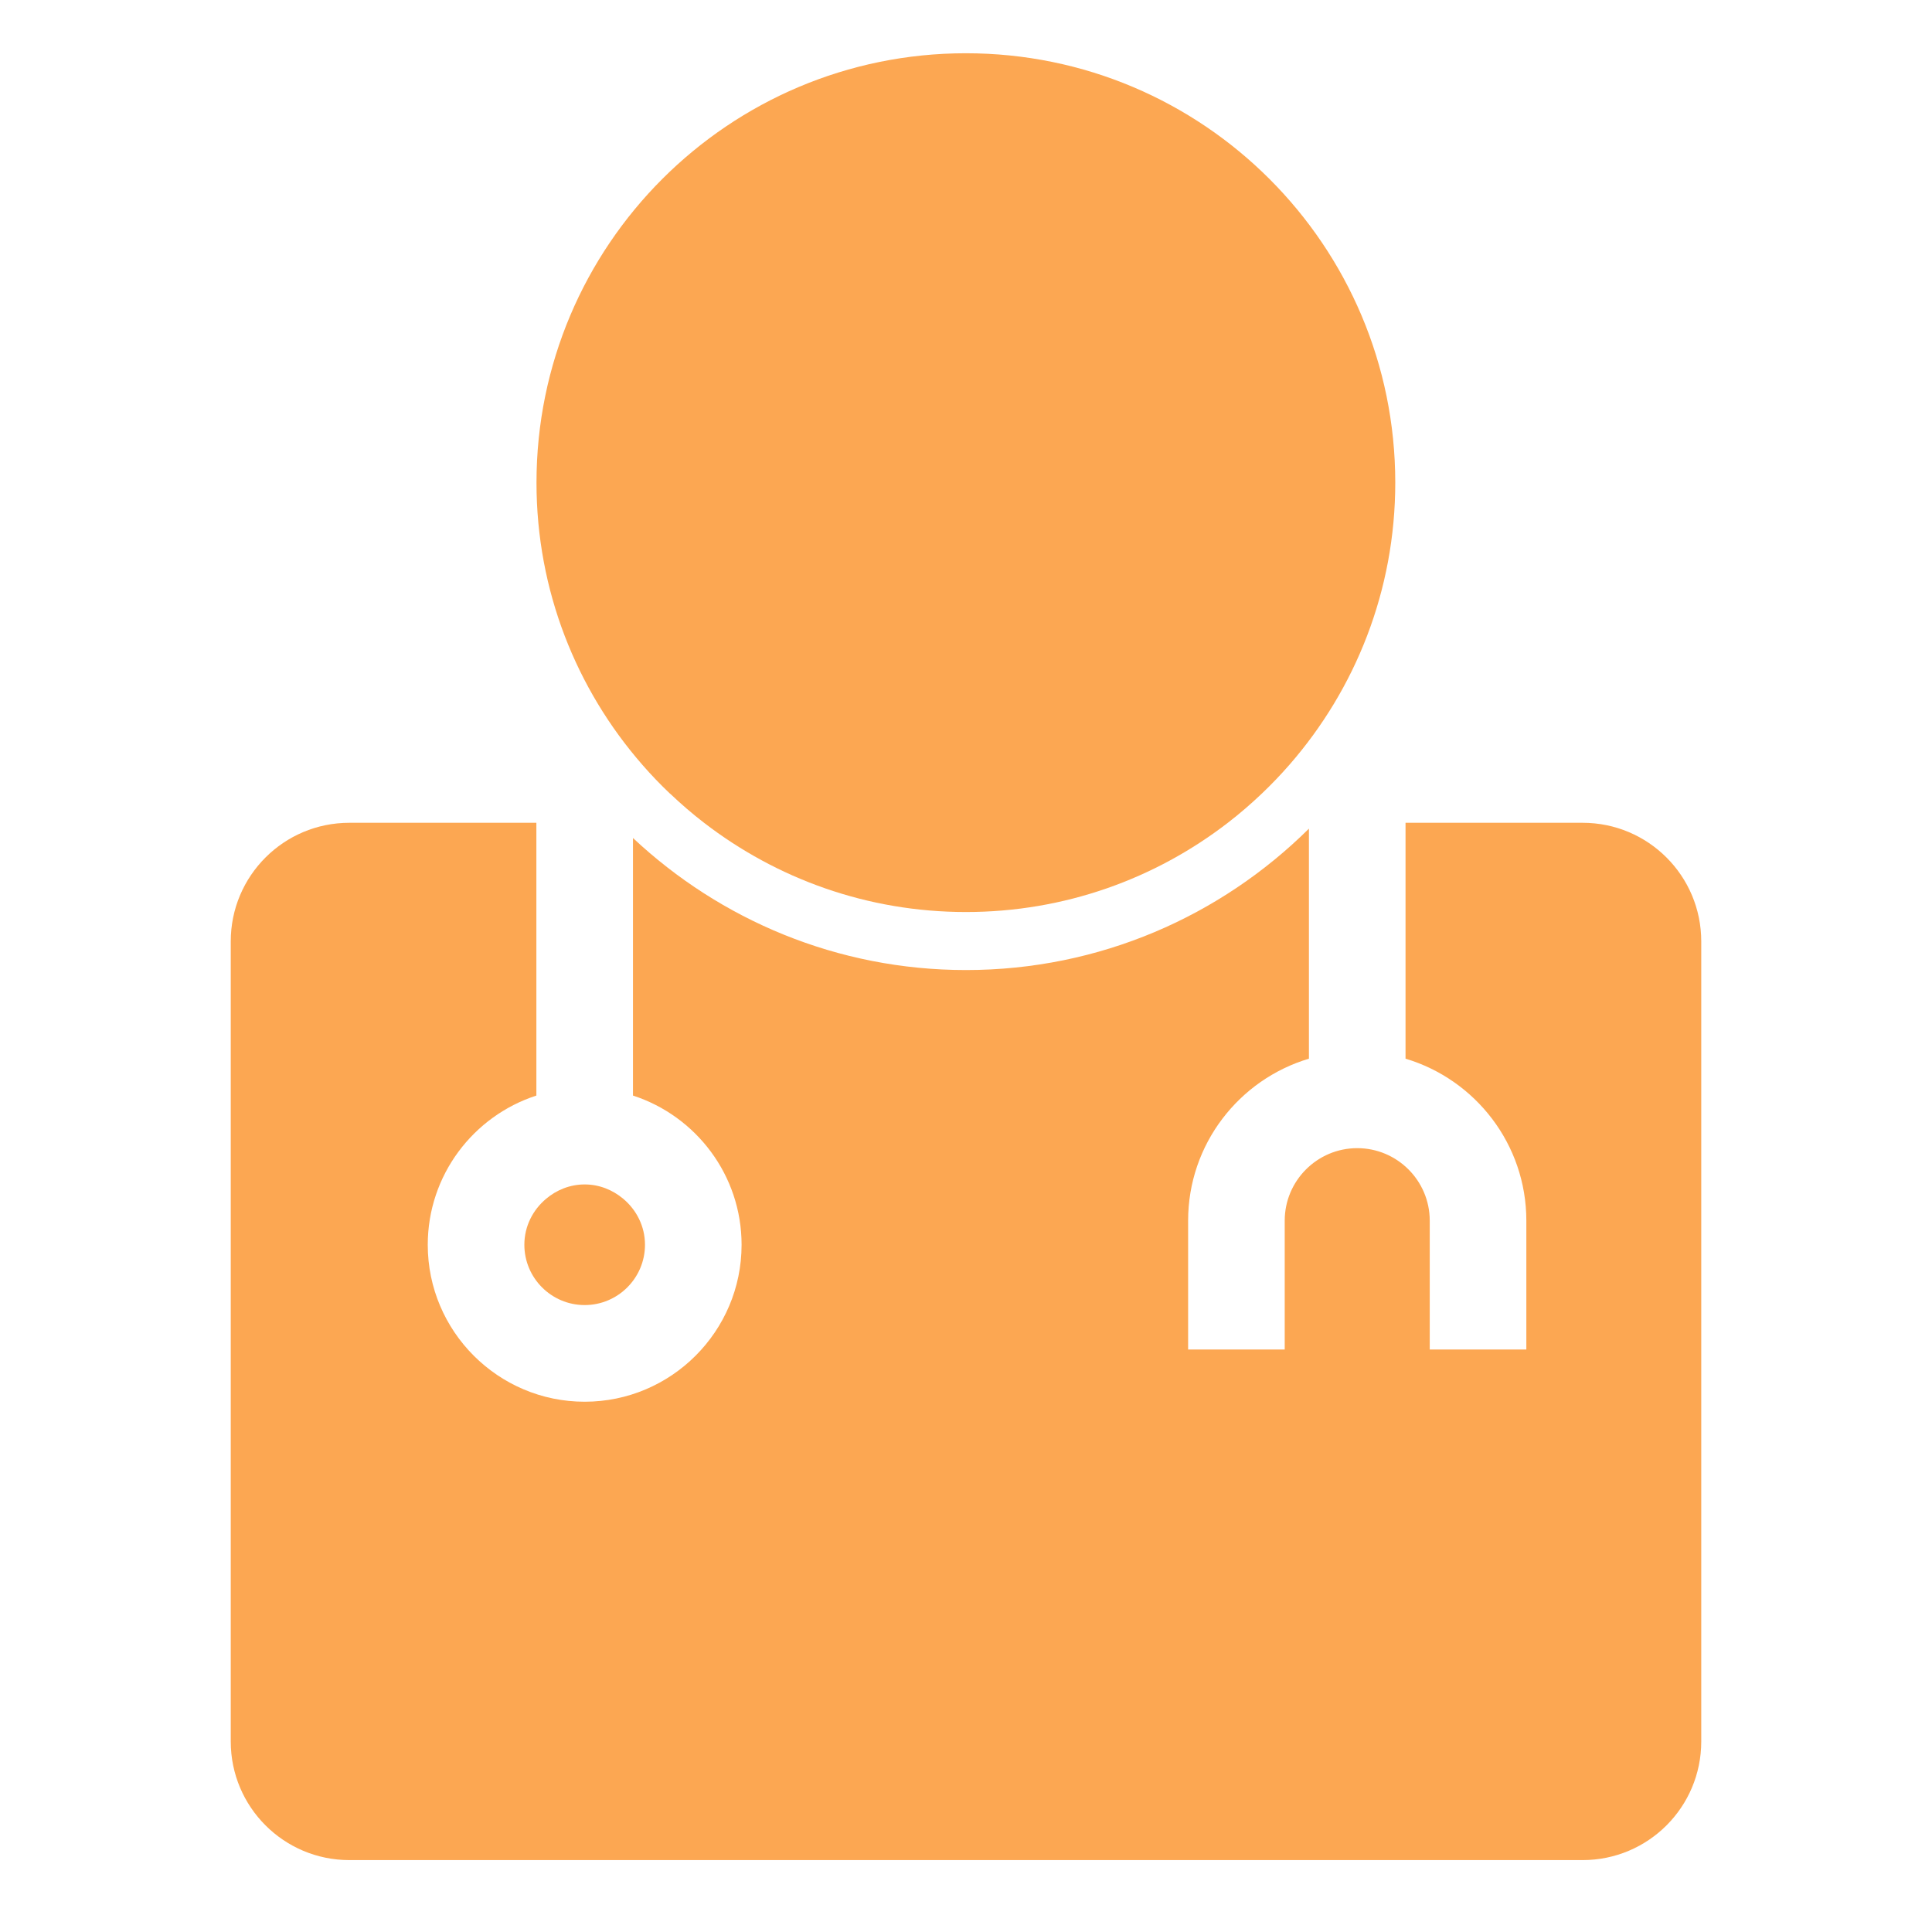 <?xml version="1.0" encoding="utf-8"?>
<!-- Generated by IcoMoon.io -->
<!DOCTYPE svg PUBLIC "-//W3C//DTD SVG 1.1//EN" "http://www.w3.org/Graphics/SVG/1.1/DTD/svg11.dtd">
<svg version="1.1" xmlns="http://www.w3.org/2000/svg" xmlns:xlink="http://www.w3.org/1999/xlink" x="0px" y="0px"
     width="32" height="32" viewBox="0 0 32 32" enable-background="new 0 0 32 32" xml:space="preserve">
<path d="M5.787 30.809h20.427c1.085 0 1.964-0.879 1.964-1.964v-13.253c0-1.085-0.879-1.964-1.964-1.964h-2.934v3.907c1.156 0.345 2.001 1.417 2.001 2.683v2.134h-1.6v-2.134c0-0.662-0.539-1.201-1.201-1.201s-1.201 0.539-1.201 1.201v2.134h-1.6v-2.134c0-1.267 0.845-2.338 2.001-2.683v-3.81c-1.46 1.447-3.467 2.342-5.68 2.342-2.132 0-4.071-0.832-5.516-2.187v4.266c1.043 0.338 1.799 1.318 1.799 2.472 0 1.433-1.166 2.599-2.599 2.599s-2.599-1.166-2.599-2.599c0-1.154 0.756-2.134 1.799-2.472v-4.518h-3.098c-1.085 0-1.964 0.879-1.964 1.964v13.253c0 1.085 0.88 1.964 1.964 1.964z" fill="#fca752"></path>
<path d="M11.101 13.147c0.178 0.169 0.364 0.33 0.559 0.48 1.201 0.926 2.705 1.479 4.339 1.479s3.138-0.552 4.339-1.479c0.195-0.15 0.381-0.311 0.559-0.48 0.161-0.153 0.314-0.313 0.46-0.48 1.091-1.25 1.753-2.884 1.753-4.673 0-3.928-3.184-7.112-7.112-7.112s-7.112 3.184-7.112 7.112c0 1.789 0.662 3.423 1.753 4.673 0.145 0.167 0.299 0.327 0.46 0.48z" fill="#fca752"></path>
<path d="M8.685 20.617c0 0.551 0.448 0.999 0.999 0.999s0.999-0.448 0.999-0.999c0-0.307-0.142-0.579-0.361-0.762-0.174-0.146-0.395-0.237-0.638-0.237s-0.465 0.091-0.638 0.237c-0.219 0.183-0.361 0.455-0.361 0.762z" fill="#fca752"></path>
</svg>
